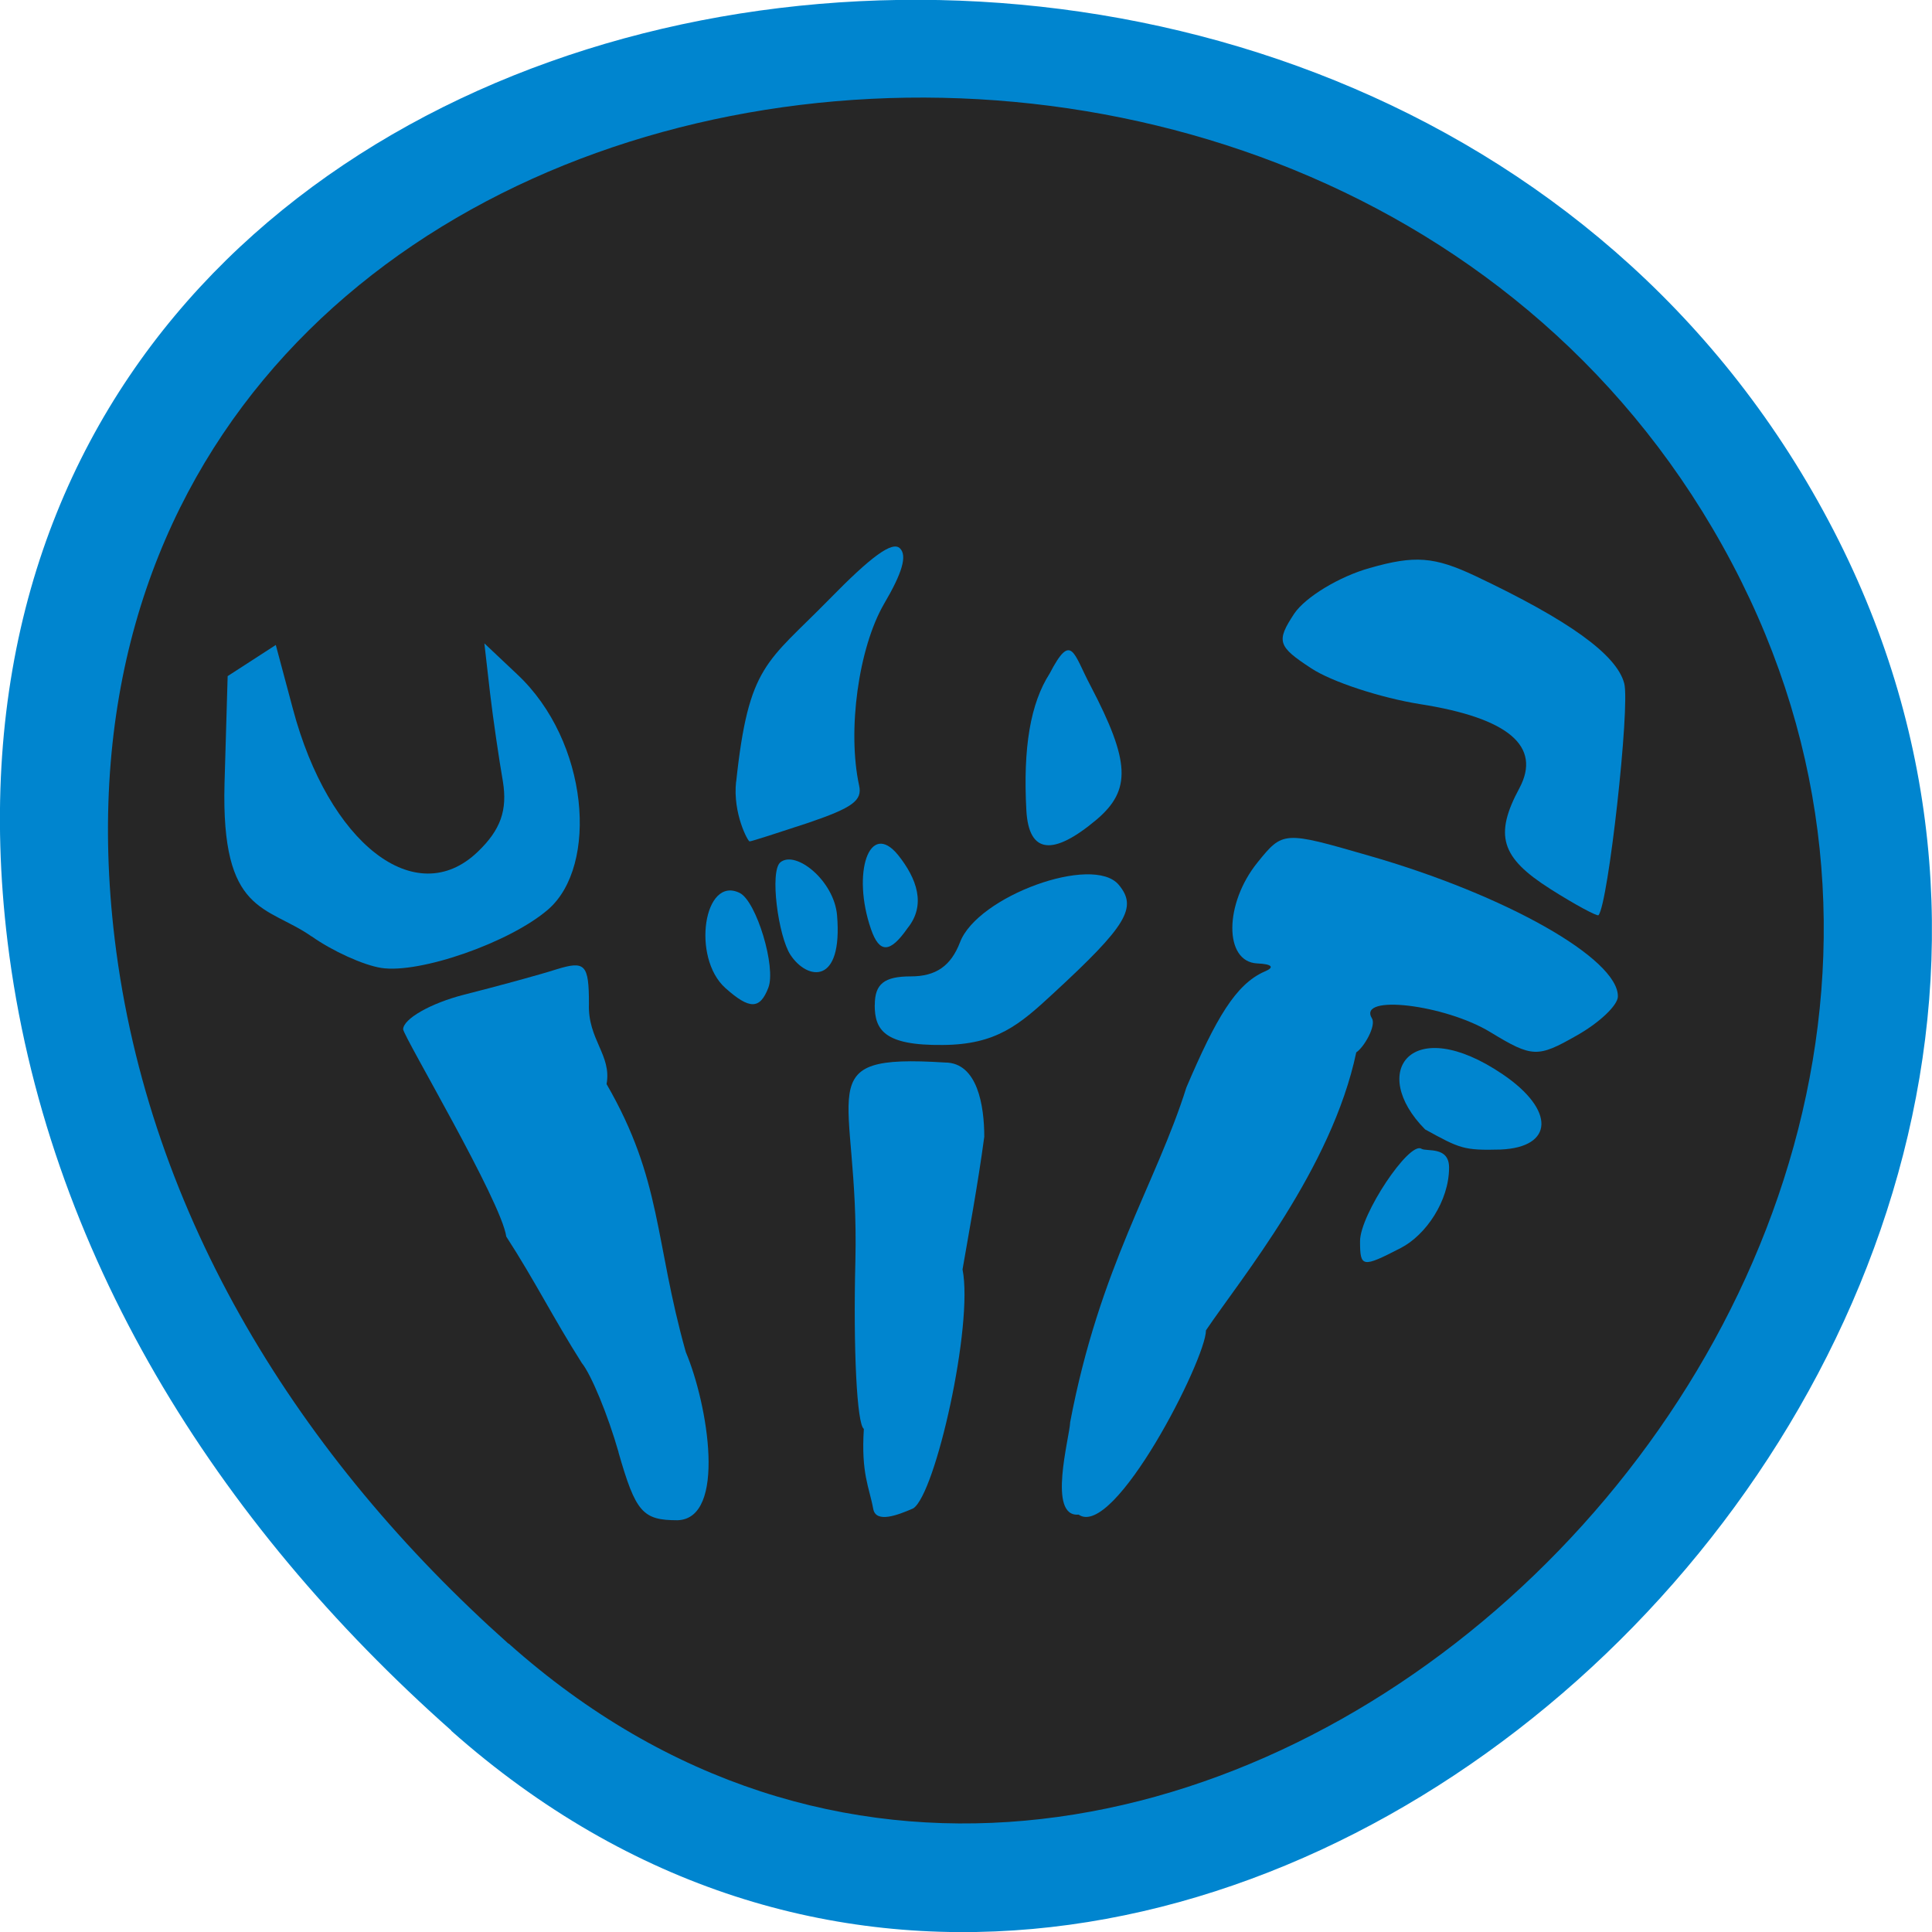 <svg xmlns="http://www.w3.org/2000/svg" viewBox="0 0 24 24"><path d="m 5.605 21.5 c 8.926 7.918 22.668 -4.574 17.11 -15.03 c -5.613 -10.57 -24.2 -7.75 -22.621 5.23 c 0.473 3.859 2.598 7.215 5.512 9.797" fill="#0085cf"/><path d="m 6.32 20.418 c 7.93 7.07 20.13 -4.082 15.195 -13.422 c -4.988 -9.445 -21.488 -6.926 -20.09 4.672 c 0.418 3.449 2.305 6.445 4.891 8.75" fill="#262626"/><g fill="#0085cf"><path d="m 7.684 18.04 c -0.133 -0.465 -0.34 -0.965 -0.457 -1.109 c -0.355 -0.559 -0.582 -1.02 -0.938 -1.57 c -0.063 -0.441 -1.262 -2.461 -1.281 -2.574 c 0 -0.129 0.34 -0.324 0.754 -0.43 c 0.414 -0.105 0.934 -0.246 1.152 -0.316 c 0.355 -0.109 0.402 -0.063 0.402 0.43 c -0.016 0.441 0.285 0.637 0.219 0.996 c 0.691 1.195 0.594 1.941 0.984 3.328 c 0.277 0.656 0.508 2.07 -0.102 2.09 c -0.434 0 -0.52 -0.098 -0.734 -0.844"/><path d="m 3.871 11.633 c -0.559 -0.391 -1.125 -0.266 -1.082 -1.898 l 0.039 -1.336 l 0.598 -0.387 l 0.211 0.789 c 0.445 1.68 1.527 2.52 2.297 1.781 c 0.285 -0.273 0.371 -0.516 0.313 -0.875 c -0.047 -0.27 -0.121 -0.77 -0.16 -1.102 l -0.07 -0.613 l 0.406 0.383 c 0.895 0.836 1.012 2.379 0.387 2.922 c -0.473 0.41 -1.594 0.801 -2.074 0.727 c -0.223 -0.035 -0.609 -0.211 -0.863 -0.391"/><path d="m 10.848 18.746 c -0.051 -0.277 -0.152 -0.438 -0.117 -0.996 c -0.086 -0.055 -0.133 -0.992 -0.105 -2.09 c 0.051 -2.133 -0.617 -2.57 1.113 -2.461 c 0.406 0 0.488 0.543 0.488 0.922 c -0.078 0.586 -0.203 1.258 -0.27 1.648 c 0.137 0.688 -0.336 2.793 -0.613 2.969 c -0.188 0.082 -0.461 0.188 -0.496 0.008"/><path d="m 10.867 12.484 c 0 -0.262 0.117 -0.355 0.449 -0.355 c 0.309 0 0.496 -0.129 0.609 -0.422 c 0.215 -0.574 1.656 -1.098 1.973 -0.715 c 0.234 0.281 0.102 0.504 -0.813 1.348 c -0.422 0.391 -0.707 0.637 -1.375 0.641 c -0.727 0.008 -0.844 -0.188 -0.844 -0.496"/><path d="m 13.293 17.672 c 0.367 -1.938 1.066 -2.961 1.445 -4.164 c 0.367 -0.859 0.613 -1.281 0.969 -1.438 c 0.133 -0.055 0.094 -0.094 -0.09 -0.102 c -0.414 -0.02 -0.41 -0.742 0.004 -1.254 c 0.316 -0.391 0.324 -0.391 1.379 -0.086 c 1.703 0.488 3.102 1.281 3.098 1.75 c 0 0.109 -0.23 0.328 -0.516 0.488 c -0.48 0.273 -0.547 0.273 -1.066 -0.043 c -0.563 -0.344 -1.66 -0.477 -1.473 -0.172 c 0.055 0.09 -0.098 0.359 -0.195 0.422 c -0.305 1.445 -1.43 2.805 -1.867 3.453 c 0 0.359 -1.141 2.598 -1.582 2.289 c -0.391 0.035 -0.113 -0.957 -0.105 -1.145"/><path d="m 19.254 11.04 c -0.609 -0.387 -0.695 -0.664 -0.379 -1.25 c 0.277 -0.52 -0.137 -0.871 -1.234 -1.043 c -0.488 -0.078 -1.098 -0.277 -1.352 -0.445 c -0.418 -0.273 -0.438 -0.336 -0.211 -0.68 c 0.137 -0.203 0.559 -0.461 0.938 -0.566 c 0.559 -0.16 0.801 -0.141 1.309 0.098 c 1.164 0.551 1.758 0.977 1.852 1.336 c 0.074 0.285 -0.199 2.742 -0.32 2.879 c -0.016 0.016 -0.289 -0.129 -0.602 -0.328"/><path d="m 17.703 14.03 c -0.711 -0.719 -0.168 -1.453 0.965 -0.684 c 0.656 0.445 0.633 0.906 -0.027 0.934 c -0.461 0.012 -0.504 -0.012 -0.938 -0.25"/><path d="m 16.895 15.418 c 0 -0.328 0.609 -1.242 0.762 -1.148 c 0.063 0.039 0.344 -0.035 0.344 0.234 c 0 0.414 -0.289 0.84 -0.602 1 c -0.477 0.246 -0.504 0.242 -0.504 -0.086"/><path d="m 9.145 9.711 c 0.156 -1.457 0.379 -1.473 1.156 -2.266 c 0.523 -0.535 0.785 -0.727 0.879 -0.633 c 0.09 0.09 0.031 0.301 -0.199 0.691 c -0.316 0.547 -0.457 1.57 -0.309 2.254 c 0.043 0.188 -0.082 0.277 -0.633 0.465 c -0.379 0.125 -0.703 0.23 -0.727 0.23 c -0.02 0.004 -0.211 -0.348 -0.168 -0.742"/><path d="m 12.75 10.07 c -0.043 -0.785 0.051 -1.332 0.289 -1.703 c 0.273 -0.523 0.293 -0.254 0.508 0.152 c 0.492 0.941 0.508 1.293 0.078 1.66 c -0.547 0.461 -0.844 0.426 -0.875 -0.109"/><path d="m 9.01 12.273 c -0.422 -0.379 -0.266 -1.402 0.18 -1.18 c 0.207 0.105 0.453 0.922 0.355 1.176 c -0.105 0.273 -0.234 0.273 -0.535 0.004"/><path d="m 10.82 11.543 c -0.242 -0.699 -0.02 -1.359 0.336 -0.922 c 0.234 0.293 0.352 0.621 0.117 0.91 c -0.215 0.309 -0.348 0.316 -0.453 0.012"/><path d="m 9.82 11.863 c -0.152 -0.23 -0.262 -1.043 -0.125 -1.152 c 0.191 -0.152 0.664 0.227 0.703 0.656 c 0.074 0.879 -0.371 0.809 -0.578 0.496"/></g></svg>